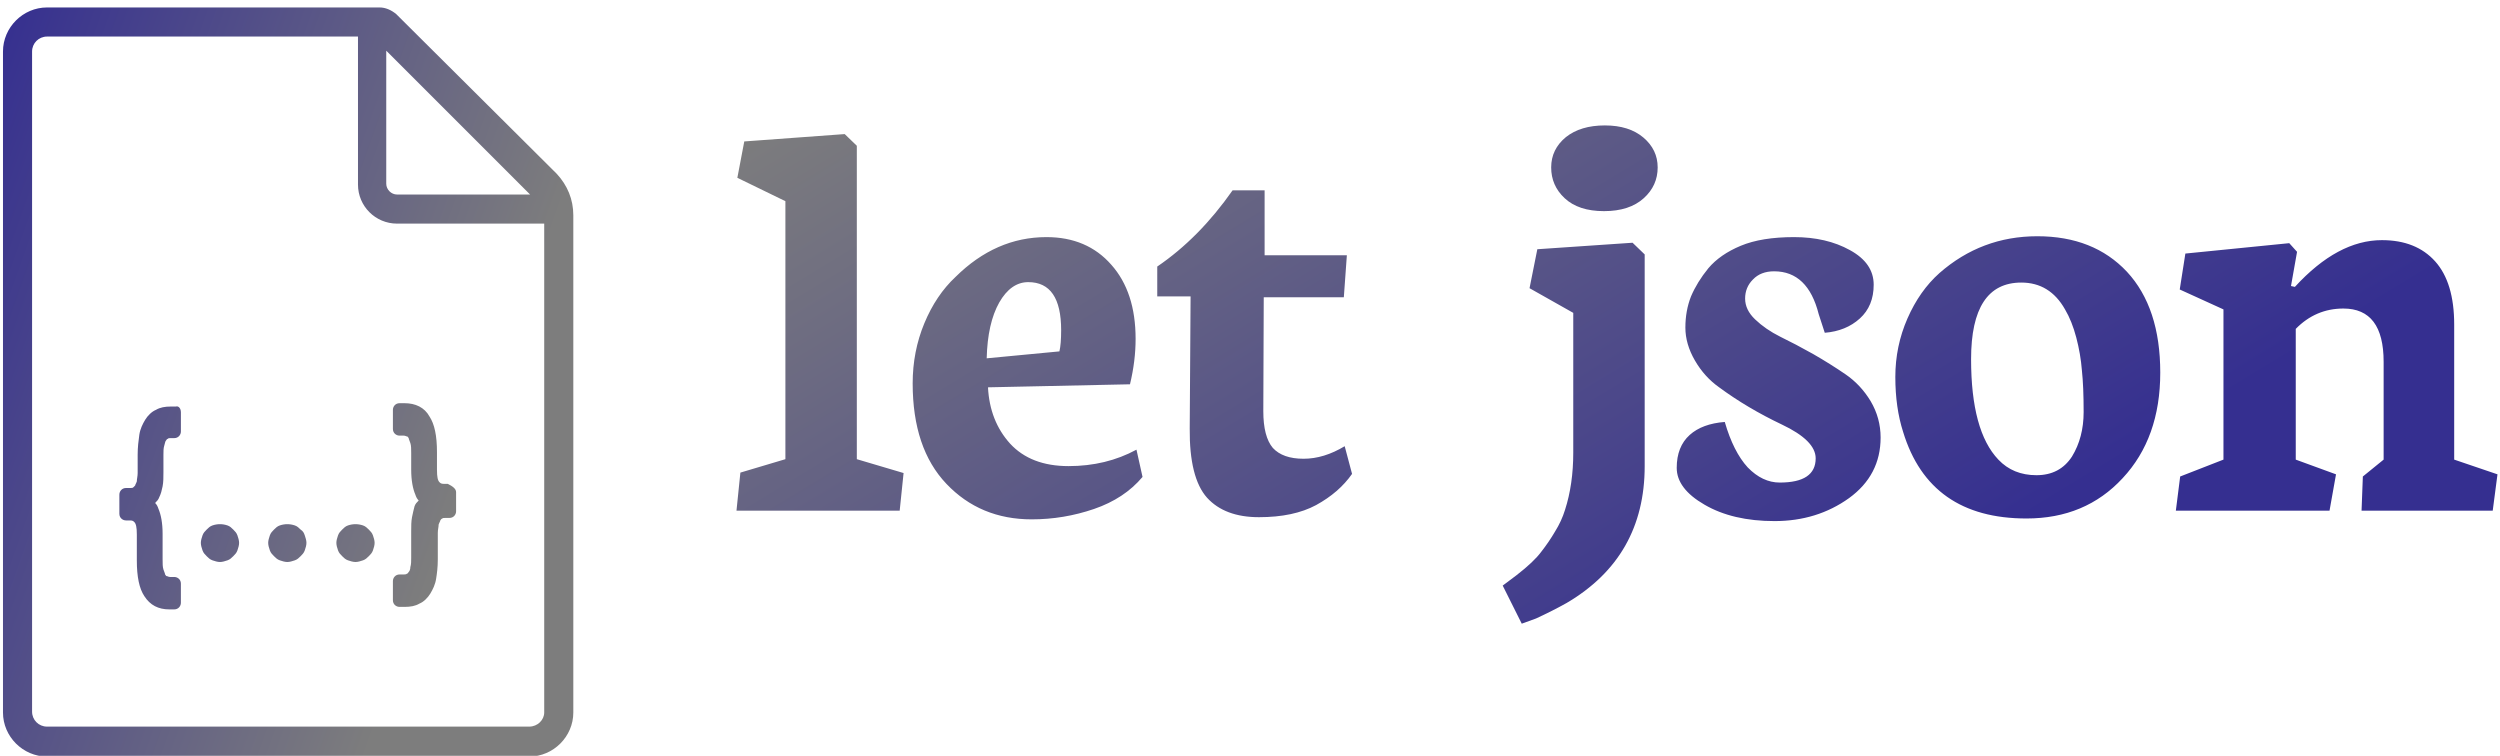 <svg data-v-423bf9ae="" xmlns="http://www.w3.org/2000/svg" viewBox="0 0 301 91" class="iconLeft"><!----><!----><defs data-v-423bf9ae=""><linearGradient data-v-423bf9ae="" gradientTransform="rotate(25)" id="c19f3938-b1d0-4f5e-a248-2e047dbebc6c" x1="0%" y1="0%" x2="100%" y2="0%"><stop data-v-423bf9ae="" offset="0%" style="stop-color: rgb(125, 125, 125); stop-opacity: 1;"></stop><stop data-v-423bf9ae="" offset="100%" style="stop-color: rgb(53, 47, 144); stop-opacity: 1;"></stop></linearGradient></defs><g data-v-423bf9ae="" id="79e4b189-6c9a-443c-97cb-bd7ffc5099ad" fill="url(#c19f3938-b1d0-4f5e-a248-2e047dbebc6c)" transform="matrix(5.212,0,0,5.212,88.516,-13.565)"><path d="M3.80 14.40L0.03 14.40L0.12 13.52L1.16 13.21L1.16 7.25L0.05 6.71L0.21 5.87L2.53 5.70L2.81 5.97L2.81 13.21L3.89 13.53L3.80 14.40ZM7.53 10.23L7.53 10.23L7.53 10.23Q7.53 9.12 6.77 9.12L6.77 9.12L6.77 9.12Q6.37 9.12 6.10 9.59L6.10 9.59L6.10 9.59Q5.83 10.07 5.81 10.88L5.81 10.88L7.49 10.72L7.49 10.72Q7.53 10.55 7.53 10.23ZM4.10 11.46L4.10 11.46L4.10 11.46Q4.10 10.72 4.37 10.07L4.37 10.07L4.37 10.07Q4.64 9.42 5.09 9.00L5.09 9.00L5.09 9.00Q6.02 8.08 7.19 8.08L7.19 8.08L7.19 8.08Q8.13 8.08 8.69 8.72L8.69 8.72L8.69 8.72Q9.25 9.35 9.25 10.43L9.25 10.43L9.25 10.43Q9.25 10.94 9.12 11.48L9.12 11.48L5.84 11.55L5.84 11.55Q5.88 12.33 6.35 12.85L6.35 12.85L6.35 12.85Q6.83 13.37 7.70 13.37L7.70 13.37L7.70 13.37Q8.57 13.37 9.27 12.99L9.27 12.99L9.41 13.62L9.41 13.62Q8.99 14.12 8.29 14.36L8.29 14.36L8.29 14.36Q7.59 14.60 6.85 14.60L6.85 14.60L6.85 14.60Q5.66 14.60 4.88 13.78L4.88 13.78L4.88 13.78Q4.10 12.96 4.10 11.46ZM12.20 12.10L12.20 12.10Q12.20 12.69 12.42 12.95L12.42 12.95L12.42 12.95Q12.65 13.20 13.13 13.20L13.13 13.20L13.13 13.20Q13.60 13.20 14.08 12.91L14.08 12.91L14.25 13.55L14.25 13.55Q13.95 13.98 13.42 14.27L13.42 14.27L13.42 14.27Q12.90 14.55 12.10 14.55L12.10 14.55L12.10 14.55Q11.31 14.55 10.90 14.10L10.90 14.10L10.90 14.10Q10.49 13.64 10.50 12.50L10.50 12.50L10.52 9.45L9.75 9.45L9.75 8.76L9.75 8.76Q10.72 8.10 11.49 7L11.49 7L12.23 7L12.23 8.50L14.13 8.50L14.06 9.47L12.21 9.47L12.20 12.10ZM20.07 7.48L20.07 7.48L20.07 7.48Q19.48 7.48 19.16 7.18L19.16 7.18L19.16 7.18Q18.85 6.89 18.85 6.47L18.85 6.47L18.85 6.47Q18.85 6.05 19.19 5.77L19.19 5.77L19.19 5.77Q19.53 5.50 20.09 5.50L20.09 5.50L20.09 5.50Q20.65 5.50 20.98 5.78L20.98 5.78L20.98 5.78Q21.31 6.06 21.31 6.47L21.31 6.47L21.31 6.47Q21.31 6.89 20.99 7.18L20.99 7.18L20.99 7.18Q20.66 7.48 20.07 7.48ZM18.17 17.01L17.73 16.13L18.05 15.89L18.05 15.89Q18.45 15.58 18.62 15.35L18.62 15.35L18.62 15.35Q18.80 15.12 18.94 14.88L18.94 14.88L18.94 14.88Q19.09 14.64 19.17 14.38L19.17 14.38L19.17 14.38Q19.36 13.79 19.36 13.06L19.36 13.06L19.36 9.83L18.35 9.26L18.53 8.36L20.73 8.21L21.01 8.48L21.01 13.37L21.01 13.37Q21.01 15.47 19.21 16.53L19.21 16.53L19.21 16.53Q18.89 16.71 18.50 16.89L18.50 16.89L18.17 17.01ZM24.01 14.64L24.01 14.64L24.01 14.64Q23.04 14.64 22.39 14.26L22.39 14.26L22.39 14.26Q21.75 13.89 21.75 13.41L21.75 13.41L21.75 13.41Q21.75 12.92 22.05 12.65L22.05 12.65L22.05 12.65Q22.34 12.39 22.86 12.35L22.86 12.35L22.86 12.35Q23.06 13.04 23.39 13.40L23.39 13.40L23.39 13.40Q23.73 13.75 24.13 13.75L24.13 13.75L24.13 13.75Q24.96 13.75 24.96 13.19L24.96 13.19L24.96 13.19Q24.96 12.78 24.18 12.41L24.18 12.41L24.18 12.41Q23.38 12.03 22.73 11.55L22.73 11.55L22.73 11.55Q22.39 11.31 22.17 10.93L22.17 10.93L22.17 10.93Q21.95 10.55 21.95 10.17L21.95 10.17L21.95 10.17Q21.95 9.78 22.08 9.45L22.08 9.45L22.08 9.45Q22.22 9.12 22.48 8.80L22.48 8.80L22.48 8.80Q22.75 8.48 23.23 8.28L23.23 8.28L23.23 8.28Q23.71 8.08 24.46 8.08L24.46 8.08L24.46 8.08Q25.21 8.08 25.75 8.38L25.75 8.38L25.75 8.38Q26.30 8.68 26.30 9.18L26.30 9.18L26.30 9.18Q26.30 9.67 25.98 9.96L25.98 9.96L25.98 9.96Q25.66 10.25 25.17 10.29L25.17 10.29L25.03 9.86L25.03 9.86Q24.78 8.87 24.00 8.87L24.00 8.87L24.00 8.87Q23.69 8.87 23.51 9.06L23.51 9.06L23.51 9.06Q23.33 9.24 23.33 9.50L23.33 9.50L23.33 9.50Q23.33 9.76 23.56 9.98L23.56 9.98L23.56 9.98Q23.80 10.21 24.14 10.38L24.14 10.38L24.14 10.38Q24.49 10.55 24.90 10.78L24.90 10.78L24.90 10.78Q25.30 11.01 25.65 11.25L25.65 11.25L25.65 11.25Q26.00 11.49 26.23 11.87L26.23 11.87L26.23 11.87Q26.46 12.26 26.46 12.71L26.46 12.71L26.46 12.71Q26.46 13.58 25.73 14.11L25.73 14.11L25.73 14.11Q24.99 14.64 24.01 14.64ZM29.71 9.13L29.71 9.13L29.71 9.13Q28.55 9.13 28.55 10.90L28.55 10.90L28.55 10.90Q28.55 12.56 29.18 13.22L29.18 13.22L29.18 13.22Q29.52 13.58 30.06 13.58L30.06 13.58L30.06 13.58Q30.60 13.58 30.88 13.15L30.88 13.15L30.88 13.15Q31.15 12.71 31.15 12.12L31.15 12.12L31.15 12.12Q31.15 11.53 31.11 11.16L31.11 11.16L31.11 11.16Q31.08 10.78 30.98 10.40L30.98 10.40L30.98 10.40Q30.88 10.02 30.72 9.75L30.72 9.75L30.72 9.75Q30.37 9.13 29.71 9.13ZM26.98 12.58L26.98 12.58L26.98 12.58Q26.80 12.02 26.80 11.31L26.80 11.31L26.80 11.31Q26.80 10.60 27.08 9.96L27.08 9.96L27.08 9.96Q27.36 9.32 27.82 8.91L27.82 8.91L27.82 8.91Q28.79 8.06 30.08 8.06L30.08 8.06L30.08 8.06Q31.38 8.06 32.15 8.88L32.15 8.88L32.15 8.88Q32.92 9.71 32.92 11.21L32.92 11.21L32.92 11.21Q32.92 12.72 32.05 13.65L32.05 13.65L32.05 13.65Q31.19 14.58 29.83 14.58L29.83 14.58L29.83 14.58Q27.59 14.58 26.98 12.58ZM36.83 14.40L33.28 14.40L33.38 13.61L34.38 13.22L34.38 9.75L33.37 9.29L33.50 8.46L35.90 8.22L36.08 8.42L35.94 9.21L36.03 9.23L36.03 9.23Q37.02 8.15 38.04 8.15L38.04 8.15L38.04 8.15Q38.83 8.15 39.27 8.64L39.27 8.64L39.27 8.64Q39.71 9.13 39.71 10.10L39.71 10.10L39.71 13.22L40.71 13.56L40.60 14.40L37.57 14.40L37.60 13.61L38.08 13.22L38.08 10.96L38.08 10.96Q38.08 9.73 37.15 9.73L37.15 9.73L37.15 9.73Q36.51 9.73 36.05 10.20L36.05 10.20L36.05 13.22L36.98 13.56L36.83 14.40Z"></path></g><defs data-v-423bf9ae=""><linearGradient data-v-423bf9ae="" gradientTransform="rotate(25)" id="136468f8-c894-4094-b2e4-750114ac7188" x1="0%" y1="0%" x2="100%" y2="0%"><stop data-v-423bf9ae="" offset="0%" style="stop-color: rgb(53, 47, 144); stop-opacity: 1;"></stop><stop data-v-423bf9ae="" offset="100%" style="stop-color: rgb(125, 125, 125); stop-opacity: 1;"></stop></linearGradient></defs><g data-v-423bf9ae="" id="9b62a037-21ea-42fe-8b4d-5eca59e8655f" transform="matrix(1.001,0,0,1.001,-15.357,-4.107)" stroke="none" fill="url(#136468f8-c894-4094-b2e4-750114ac7188)"><path d="M82.3 25L63 5.8c-.6-.5-1.3-.8-2-.8H21c-2.9 0-5.3 2.4-5.3 5.3v79.5c0 2.9 2.4 5.3 5.3 5.3h58c2.9 0 5.3-2.4 5.3-5.3V30c0-1.9-.7-3.6-2-5zm-3.2 2.5h-16c-.7 0-1.3-.6-1.3-1.3v-16l17.3 17.3zm-.1 64H21c-1 0-1.8-.8-1.8-1.8V10.3c0-1 .8-1.8 1.8-1.8h37.4v17.8c0 2.6 2.1 4.7 4.7 4.7h17.7v58.8c0 .9-.8 1.7-1.8 1.7zM82.3 25L63 5.8c-.6-.5-1.3-.8-2-.8H21c-2.9 0-5.3 2.4-5.3 5.3v79.5c0 2.9 2.4 5.3 5.3 5.3h58c2.9 0 5.3-2.4 5.3-5.3V30c0-1.9-.7-3.6-2-5zm-3.2 2.5h-16c-.7 0-1.3-.6-1.3-1.3v-16l17.3 17.3zm-.1 64H21c-1 0-1.8-.8-1.8-1.8V10.3c0-1 .8-1.8 1.8-1.8h37.4v17.8c0 2.6 2.1 4.7 4.7 4.7h17.7v58.8c0 .9-.8 1.7-1.8 1.7zM37.1 53.7V56c0 .4-.3.8-.8.8h-.5c-.1 0-.2 0-.3.1-.1 0-.1.1-.2.2s-.1.3-.2.6-.1.7-.1 1.1v2.1c0 .6 0 1.2-.1 1.7s-.2.9-.4 1.3c-.1.3-.3.5-.5.7.2.2.3.4.4.7.3.7.5 1.7.5 3v3.1c0 .5 0 .9.1 1.2.1.3.2.5.2.6.1.1.1.2.2.2s.2.1.4.1h.5c.4 0 .8.3.8.8v2.3c0 .4-.3.8-.8.8h-.6c-1.3 0-2.3-.5-3-1.6-.6-.9-.9-2.3-.9-4.3v-3.1c0-.9-.1-1.3-.3-1.5-.1-.1-.2-.2-.5-.2h-.5c-.4 0-.8-.3-.8-.8v-2.3c0-.4.3-.8.8-.8h.5c.2 0 .3 0 .4-.1l.2-.2c0-.1.1-.2.2-.5 0-.3.1-.6.1-1v-2.2c0-.9.1-1.7.2-2.4s.4-1.3.7-1.8c.3-.5.8-1 1.3-1.2.5-.3 1.1-.4 1.8-.4h.6c.3-.1.6.2.6.7zm6.8 14.8c.1.3.2.6.2.9 0 .3-.1.6-.2.9-.1.3-.3.5-.5.7-.2.2-.4.4-.7.5-.3.1-.6.2-.9.2-.3 0-.6-.1-.9-.2-.3-.1-.5-.3-.7-.5-.2-.2-.4-.4-.5-.7-.1-.3-.2-.6-.2-.9 0-.3.1-.6.2-.9.1-.3.3-.5.5-.7.2-.2.4-.4.7-.5.6-.2 1.2-.2 1.8 0 .3.1.5.3.7.5.2.2.4.4.5.7zm8.1 0c.1.3.2.6.2.9 0 .3-.1.6-.2.9-.1.3-.3.5-.5.7-.2.2-.4.4-.7.5-.3.1-.6.2-.9.2-.3 0-.6-.1-.9-.2-.3-.1-.5-.3-.7-.5-.2-.2-.4-.4-.5-.7-.1-.3-.2-.6-.2-.9 0-.3.1-.6.2-.9.1-.3.3-.5.5-.7.2-.2.4-.4.7-.5.6-.2 1.2-.2 1.8 0 .3.1.5.3.7.5.3.2.4.4.5.7zm8.2 0c.1.3.2.6.2.9 0 .3-.1.6-.2.9-.1.3-.3.5-.5.7-.2.2-.4.4-.7.5-.3.1-.6.2-.9.2-.3 0-.6-.1-.9-.2-.3-.1-.5-.3-.7-.5-.2-.2-.4-.4-.5-.7-.1-.3-.2-.6-.2-.9 0-.3.1-.6.2-.9.1-.3.3-.5.5-.7.2-.2.4-.4.7-.5.6-.2 1.2-.2 1.8 0 .3.1.5.3.7.5.2.2.4.4.5.7zm10-5.2v2.3c0 .4-.3.8-.8.8h-.5c-.2 0-.3 0-.4.1-.1 0-.1.1-.2.2 0 .1-.1.2-.2.5 0 .3-.1.6-.1 1v3.2c0 .9-.1 1.7-.2 2.3-.1.7-.4 1.3-.7 1.8-.3.5-.8 1-1.3 1.2-.5.3-1.1.4-1.8.4h-.6c-.4 0-.8-.3-.8-.8V74c0-.4.3-.8.8-.8h.5c.1 0 .3 0 .4-.1.1 0 .1-.1.2-.2s.2-.3.2-.6c.1-.3.1-.7.1-1.1V68c0-.6 0-1.2.1-1.7s.2-.9.3-1.3c.1-.3.3-.5.5-.7-.2-.2-.3-.4-.4-.7-.3-.7-.5-1.7-.5-3v-2c0-.5 0-.9-.1-1.2-.1-.3-.2-.5-.2-.6-.1-.1-.1-.2-.2-.2s-.2-.1-.4-.1h-.5c-.4 0-.8-.3-.8-.8v-2.3c0-.4.3-.8.8-.8h.6c1.3 0 2.4.5 3 1.6.6.9.9 2.3.9 4.3v2.1c0 .9.1 1.3.3 1.5.1.1.2.2.5.2h.5c.6.3 1 .6 1 1z"></path></g><!----></svg>